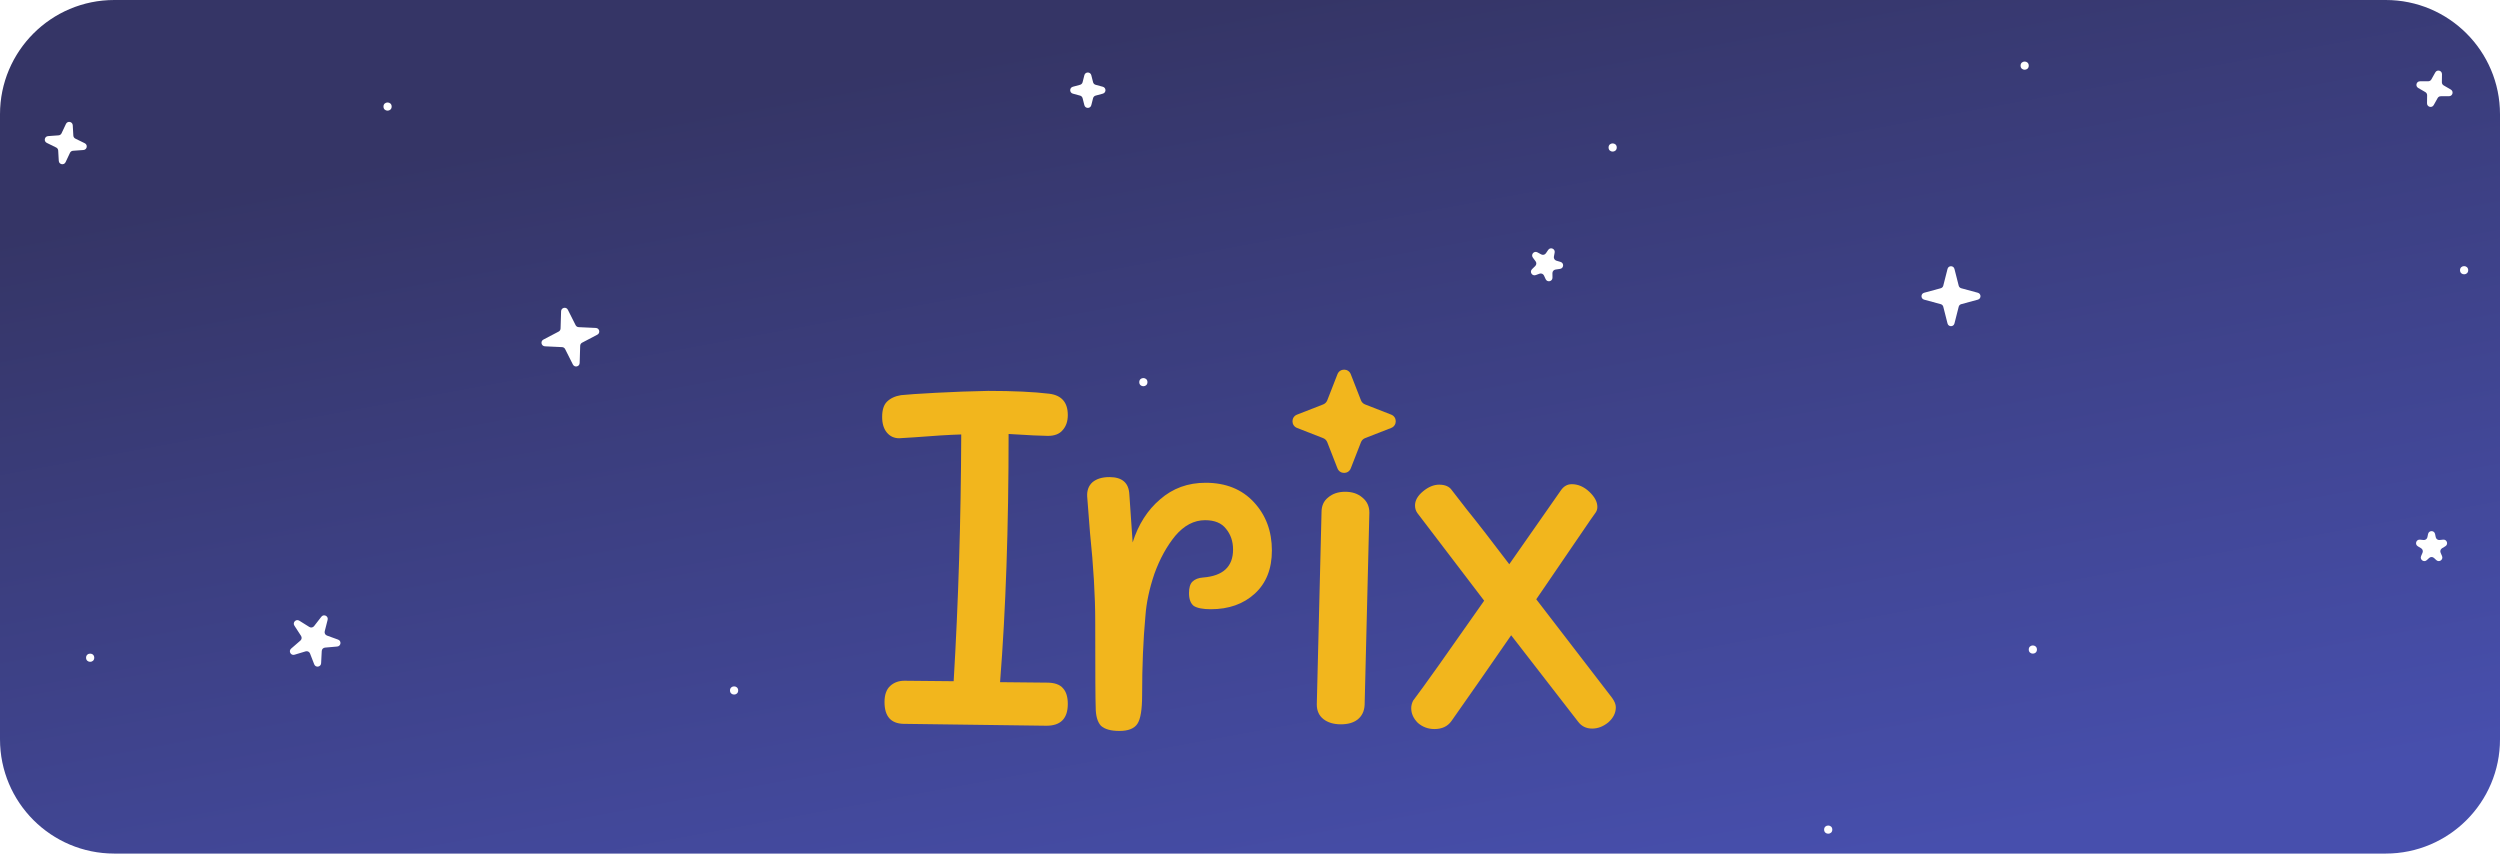 <svg width="700" height="239" viewBox="0 0 700 239" fill="none" xmlns="http://www.w3.org/2000/svg">
<g clip-path="url(#clip0)">
<path d="M0 32C0 14.327 14.327 0 32 0H668C685.673 0 700 14.327 700 32V207C700 224.673 685.673 239 668 239H32C14.327 239 0 224.673 0 207V32Z" fill="url(#paint0_linear)"/>
<g filter="url(#filter0_d)">
<path d="M293.149 186.138C295.271 186.138 296.774 186.669 297.658 187.73C298.542 188.702 298.984 190.161 298.984 192.106C298.984 196.173 296.995 198.206 293.017 198.206L252.968 197.676C249.431 197.587 247.663 195.554 247.663 191.575C247.663 189.542 248.194 188.039 249.254 187.067C250.315 186.094 251.641 185.608 253.233 185.608L267.025 185.74C268.351 163.55 269.058 140.519 269.146 116.649C265.964 116.737 261.587 117.003 256.018 117.445L251.774 117.71C250.36 117.71 249.21 117.18 248.326 116.119C247.442 115.058 247 113.599 247 111.742C247 109.797 247.442 108.383 248.326 107.499C249.299 106.526 250.625 105.907 252.305 105.642C253.896 105.465 257.167 105.244 262.118 104.979C267.069 104.714 271.931 104.537 276.705 104.449C283.69 104.449 289.392 104.714 293.812 105.244C297.26 105.686 298.984 107.676 298.984 111.212C298.984 112.98 298.498 114.395 297.526 115.456C296.641 116.516 295.271 117.047 293.415 117.047L289.436 116.914L282.408 116.516C282.408 142.685 281.612 165.849 280.021 186.006L293.149 186.138Z" fill="#F2B61D"/>
<path d="M337.563 130.176C343.221 130.176 347.73 131.988 351.09 135.613C354.449 139.237 356.129 143.746 356.129 149.139C356.129 154.267 354.538 158.29 351.355 161.207C348.172 164.125 344.061 165.583 339.022 165.583C336.812 165.583 335.22 165.274 334.248 164.655C333.364 163.948 332.922 162.754 332.922 161.074C332.922 159.572 333.231 158.511 333.85 157.892C334.557 157.184 335.574 156.787 336.9 156.698C342.47 156.256 345.255 153.648 345.255 148.874C345.255 146.575 344.592 144.63 343.266 143.039C342.028 141.448 340.083 140.652 337.431 140.652C334.336 140.652 331.552 142.111 329.076 145.028C326.689 147.946 324.744 151.482 323.241 155.637C321.827 159.793 320.987 163.727 320.721 167.44C320.103 174.071 319.793 181.497 319.793 189.719C319.793 193.697 319.351 196.35 318.467 197.676C317.583 199.002 315.903 199.665 313.428 199.665C311.041 199.665 309.317 199.179 308.256 198.206C307.283 197.145 306.797 195.421 306.797 193.034C306.709 191.354 306.664 183.353 306.664 169.031C306.664 161.87 306.178 153.604 305.206 144.233L304.41 134.021C304.322 132.342 304.808 131.015 305.869 130.043C307.018 129.07 308.609 128.584 310.643 128.584C314.179 128.584 316.036 130.176 316.213 133.358L317.141 146.885C318.732 141.846 321.296 137.823 324.832 134.817C328.369 131.723 332.612 130.176 337.563 130.176Z" fill="#F2B61D"/>
<path d="M375.466 197.808C373.432 197.808 371.797 197.322 370.559 196.35C369.321 195.377 368.702 194.007 368.702 192.239L370.029 138.398C370.029 136.629 370.647 135.259 371.885 134.287C373.123 133.226 374.714 132.695 376.659 132.695C378.604 132.695 380.196 133.226 381.433 134.287C382.759 135.348 383.423 136.762 383.423 138.53L382.096 192.371C382.008 194.139 381.345 195.51 380.107 196.482C378.958 197.366 377.411 197.808 375.466 197.808Z" fill="#F2B61D"/>
<path d="M451.371 190.382C452.078 191.354 452.432 192.239 452.432 193.034C452.432 194.626 451.725 196.04 450.31 197.278C448.896 198.427 447.393 199.002 445.801 199.002C444.122 199.002 442.796 198.339 441.823 197.013L423.125 172.877C417.643 180.834 412.074 188.835 406.415 196.88C405.354 198.383 403.763 199.134 401.641 199.134C399.873 199.134 398.326 198.56 397 197.41C395.762 196.173 395.143 194.802 395.143 193.299C395.143 192.592 395.32 191.885 395.674 191.178C398.68 187.199 405.31 177.872 415.566 163.196L396.867 138.663C396.425 138.044 396.204 137.337 396.204 136.541C396.204 135.126 396.956 133.8 398.459 132.563C399.962 131.325 401.464 130.706 402.967 130.706C404.647 130.706 405.841 131.237 406.548 132.297L410.659 137.602C413.665 141.315 417.643 146.443 422.594 152.985L431.214 140.652L437.049 132.297C437.845 131.148 438.861 130.573 440.099 130.573C441.867 130.573 443.503 131.281 445.006 132.695C446.509 134.11 447.26 135.524 447.26 136.939C447.26 137.469 447.128 137.956 446.862 138.398L445.271 140.652L430.153 162.798L451.371 190.382Z" fill="#F2B61D"/>
<path d="M374.49 99.774C375.152 98.077 377.554 98.077 378.216 99.774L381.075 107.1C381.279 107.621 381.69 108.032 382.211 108.236L389.537 111.095C391.234 111.757 391.234 114.159 389.537 114.821L382.211 117.68C381.69 117.884 381.279 118.296 381.075 118.816L378.216 126.142C377.554 127.839 375.152 127.839 374.49 126.142L371.631 118.816C371.427 118.296 371.015 117.884 370.495 117.68L363.169 114.821C361.472 114.159 361.472 111.757 363.169 111.095L370.495 108.236C371.015 108.032 371.427 107.621 371.631 107.1L374.49 99.774Z" fill="#F2B61D"/>
</g>
<g filter="url(#filter1_dd)">
<path d="M303.624 21.055C303.879 20.05 305.308 20.05 305.563 21.055L306.062 23.023C306.151 23.373 306.421 23.648 306.769 23.742L308.793 24.291C309.777 24.559 309.777 25.954 308.793 26.222L306.769 26.771C306.421 26.866 306.151 27.141 306.062 27.49L305.563 29.458C305.308 30.463 303.879 30.463 303.624 29.458L303.125 27.49C303.036 27.141 302.766 26.866 302.418 26.771L300.394 26.222C299.41 25.954 299.41 24.559 300.394 24.291L302.418 23.742C302.766 23.648 303.036 23.373 303.125 23.023L303.624 21.055Z" fill="white"/>
</g>
<g filter="url(#filter2_dd)">
<path d="M545.308 75.298C545.563 74.292 546.992 74.292 547.247 75.298L548.437 79.988C548.526 80.338 548.796 80.613 549.144 80.708L553.801 81.972C554.785 82.239 554.785 83.635 553.801 83.902L549.144 85.166C548.796 85.261 548.526 85.536 548.437 85.885L547.247 90.576C546.992 91.581 545.563 91.581 545.308 90.576L544.118 85.885C544.03 85.536 543.759 85.261 543.411 85.166L538.755 83.902C537.771 83.635 537.771 82.239 538.755 81.972L543.411 80.708C543.759 80.613 544.03 80.338 544.118 79.988L545.308 75.298Z" fill="white"/>
</g>
<g filter="url(#filter3_dd)">
<path d="M679.861 149.513C680.082 148.452 681.597 148.452 681.818 149.513L682.006 150.413C682.111 150.916 682.579 151.258 683.09 151.204L684.08 151.099C685.144 150.987 685.617 152.399 684.7 152.951L683.772 153.509C683.344 153.766 683.172 154.299 683.368 154.758L683.775 155.711C684.198 156.704 682.967 157.571 682.175 156.838L681.519 156.23C681.135 155.875 680.543 155.875 680.16 156.23L679.503 156.838C678.712 157.571 677.481 156.704 677.904 155.711L678.311 154.758C678.507 154.299 678.335 153.766 677.907 153.509L676.979 152.951C676.062 152.399 676.535 150.987 677.599 151.099L678.589 151.204C679.099 151.258 679.568 150.916 679.673 150.413L679.861 149.513Z" fill="white"/>
</g>
<g filter="url(#filter4_dd)">
<circle cx="320.14" cy="107.002" r="1.146" fill="white"/>
</g>
<g filter="url(#filter5_dd)">
<circle cx="25.245" cy="184.164" r="1.146" fill="white"/>
</g>
<g filter="url(#filter6_dd)">
<path d="M89.978 172.688C90.641 171.831 92.004 172.496 91.737 173.546L90.92 176.771C90.794 177.269 91.065 177.781 91.548 177.956L94.674 179.093C95.68 179.458 95.486 180.935 94.42 181.029L90.999 181.329C90.502 181.373 90.113 181.777 90.088 182.275L89.915 185.705C89.861 186.782 88.375 187.022 87.984 186.016L86.805 182.976C86.616 182.489 86.084 182.229 85.584 182.38L82.462 183.322C81.429 183.634 80.702 182.315 81.518 181.609L84.114 179.362C84.492 179.035 84.57 178.48 84.299 178.061L82.43 175.181C81.847 174.283 82.892 173.221 83.799 173.789L86.619 175.552C87.054 175.825 87.625 175.723 87.939 175.317L89.978 172.688Z" fill="white"/>
</g>
<g filter="url(#filter7_dd)">
<circle cx="569.197" cy="181.872" r="1.146" fill="white"/>
</g>
<g filter="url(#filter8_dd)">
<circle cx="566.905" cy="18.381" r="1.146" fill="white"/>
</g>
<g filter="url(#filter9_dd)">
<path d="M18.468 34.7C18.91 33.762 20.312 34.035 20.371 35.07L20.535 37.967C20.555 38.328 20.768 38.649 21.092 38.808L23.734 40.107C24.648 40.557 24.382 41.928 23.365 42.002L20.429 42.217C20.069 42.243 19.752 42.462 19.598 42.788L18.361 45.413C17.918 46.351 16.516 46.079 16.458 45.043L16.294 42.146C16.274 41.786 16.061 41.464 15.737 41.305L13.095 40.006C12.18 39.556 12.447 38.186 13.463 38.111L16.399 37.896C16.759 37.87 17.077 37.651 17.231 37.325L18.468 34.7Z" fill="white"/>
</g>
<g filter="url(#filter10_dd)">
<path d="M433.498 69.971C434.109 69.075 435.509 69.655 435.307 70.72L435.093 71.848C434.998 72.353 435.3 72.847 435.792 72.993L436.959 73.338C437.985 73.641 437.882 75.127 436.823 75.286L435.532 75.479C435.038 75.553 434.675 75.98 434.68 76.479L434.694 77.743C434.705 78.821 433.236 79.151 432.785 78.171L432.318 77.154C432.099 76.68 431.552 76.453 431.062 76.635L430.012 77.023C429.001 77.397 428.195 76.125 428.966 75.37L429.869 74.486C430.226 74.137 430.271 73.579 429.974 73.177L429.198 72.127C428.561 71.267 429.539 70.143 430.479 70.654L431.548 71.235C431.999 71.48 432.562 71.344 432.852 70.919L433.498 69.971Z" fill="white"/>
</g>
<g filter="url(#filter11_dd)">
<circle cx="689.95" cy="75.661" r="1.146" fill="white"/>
</g>
<g filter="url(#filter12_dd)">
<path d="M157.106 87.148C157.137 86.112 158.532 85.802 158.998 86.729L161.175 91.051C161.338 91.373 161.661 91.583 162.021 91.6L166.841 91.826C167.86 91.874 168.162 93.237 167.259 93.71L162.986 95.953C162.667 96.12 162.462 96.447 162.452 96.808L162.305 101.645C162.274 102.682 160.879 102.991 160.412 102.064L158.235 97.743C158.073 97.42 157.75 97.21 157.389 97.194L152.569 96.967C151.551 96.919 151.249 95.556 152.152 95.083L156.424 92.841C156.744 92.673 156.948 92.346 156.959 91.985L157.106 87.148Z" fill="white"/>
</g>
<g filter="url(#filter13_dd)">
<path d="M681.883 20.274C682.389 19.369 683.769 19.738 683.755 20.776L683.725 23.031C683.72 23.392 683.91 23.727 684.222 23.909L686.225 25.074C687.106 25.587 686.745 26.935 685.725 26.938L683.408 26.946C683.047 26.947 682.715 27.143 682.539 27.458L681.437 29.426C680.931 30.331 679.551 29.962 679.565 28.924L679.595 26.669C679.6 26.308 679.41 25.973 679.098 25.791L677.095 24.626C676.214 24.113 676.575 22.765 677.595 22.762L679.912 22.754C680.272 22.753 680.605 22.557 680.781 22.242L681.883 20.274Z" fill="white"/>
</g>
<g filter="url(#filter14_dd)">
<circle cx="451.544" cy="41.3" r="1.146" fill="white"/>
</g>
<g filter="url(#filter15_dd)">
<circle cx="511.899" cy="232.294" r="1.146" fill="white"/>
</g>
<g filter="url(#filter16_dd)">
<circle cx="205.544" cy="193.332" r="1.146" fill="white"/>
</g>
<g filter="url(#filter17_dd)">
<circle cx="108.519" cy="29.84" r="1.146" fill="white"/>
</g>
</g>
<defs>
<filter id="filter0_d" x="239" y="95.501" width="221.432" height="117.164" filterUnits="userSpaceOnUse" color-interpolation-filters="sRGB">
<feFlood flood-opacity="0" result="BackgroundImageFix"/>
<feColorMatrix in="SourceAlpha" type="matrix" values="0 0 0 0 0 0 0 0 0 0 0 0 0 0 0 0 0 0 127 0"/>
<feOffset dy="5"/>
<feGaussianBlur stdDeviation="4"/>
<feColorMatrix type="matrix" values="0 0 0 0 0.278 0 0 0 0 0.31 0 0 0 0 0.675 0 0 0 1 0"/>
<feBlend mode="normal" in2="BackgroundImageFix" result="effect1_dropShadow"/>
<feBlend mode="normal" in="SourceGraphic" in2="effect1_dropShadow" result="shape"/>
</filter>
<filter id="filter1_dd" x="295.656" y="15.301" width="17.876" height="19.91" filterUnits="userSpaceOnUse" color-interpolation-filters="sRGB">
<feFlood flood-opacity="0" result="BackgroundImageFix"/>
<feColorMatrix in="SourceAlpha" type="matrix" values="0 0 0 0 0 0 0 0 0 0 0 0 0 0 0 0 0 0 127 0"/>
<feOffset dy="-1"/>
<feGaussianBlur stdDeviation="2"/>
<feColorMatrix type="matrix" values="0 0 0 0 0.898 0 0 0 0 0.898 0 0 0 0 0.898 0 0 0 1 0"/>
<feBlend mode="normal" in2="BackgroundImageFix" result="effect1_dropShadow"/>
<feColorMatrix in="SourceAlpha" type="matrix" values="0 0 0 0 0 0 0 0 0 0 0 0 0 0 0 0 0 0 127 0"/>
<feOffset dy="1"/>
<feGaussianBlur stdDeviation="2"/>
<feColorMatrix type="matrix" values="0 0 0 0 0.898 0 0 0 0 0.898 0 0 0 0 0.898 0 0 0 1 0"/>
<feBlend mode="normal" in2="effect1_dropShadow" result="effect2_dropShadow"/>
<feBlend mode="normal" in="SourceGraphic" in2="effect2_dropShadow" result="shape"/>
</filter>
<filter id="filter2_dd" x="534.017" y="69.544" width="24.522" height="26.786" filterUnits="userSpaceOnUse" color-interpolation-filters="sRGB">
<feFlood flood-opacity="0" result="BackgroundImageFix"/>
<feColorMatrix in="SourceAlpha" type="matrix" values="0 0 0 0 0 0 0 0 0 0 0 0 0 0 0 0 0 0 127 0"/>
<feOffset dy="-1"/>
<feGaussianBlur stdDeviation="2"/>
<feColorMatrix type="matrix" values="0 0 0 0 0.898 0 0 0 0 0.898 0 0 0 0 0.898 0 0 0 1 0"/>
<feBlend mode="normal" in2="BackgroundImageFix" result="effect1_dropShadow"/>
<feColorMatrix in="SourceAlpha" type="matrix" values="0 0 0 0 0 0 0 0 0 0 0 0 0 0 0 0 0 0 127 0"/>
<feOffset dy="1"/>
<feGaussianBlur stdDeviation="2"/>
<feColorMatrix type="matrix" values="0 0 0 0 0.898 0 0 0 0 0.898 0 0 0 0 0.898 0 0 0 1 0"/>
<feBlend mode="normal" in2="effect1_dropShadow" result="effect2_dropShadow"/>
<feBlend mode="normal" in="SourceGraphic" in2="effect2_dropShadow" result="shape"/>
</filter>
<filter id="filter3_dd" x="672.491" y="143.717" width="16.696" height="18.394" filterUnits="userSpaceOnUse" color-interpolation-filters="sRGB">
<feFlood flood-opacity="0" result="BackgroundImageFix"/>
<feColorMatrix in="SourceAlpha" type="matrix" values="0 0 0 0 0 0 0 0 0 0 0 0 0 0 0 0 0 0 127 0"/>
<feOffset dy="-1"/>
<feGaussianBlur stdDeviation="2"/>
<feColorMatrix type="matrix" values="0 0 0 0 0.898 0 0 0 0 0.898 0 0 0 0 0.898 0 0 0 1 0"/>
<feBlend mode="normal" in2="BackgroundImageFix" result="effect1_dropShadow"/>
<feColorMatrix in="SourceAlpha" type="matrix" values="0 0 0 0 0 0 0 0 0 0 0 0 0 0 0 0 0 0 127 0"/>
<feOffset dy="1"/>
<feGaussianBlur stdDeviation="2"/>
<feColorMatrix type="matrix" values="0 0 0 0 0.898 0 0 0 0 0.898 0 0 0 0 0.898 0 0 0 1 0"/>
<feBlend mode="normal" in2="effect1_dropShadow" result="effect2_dropShadow"/>
<feBlend mode="normal" in="SourceGraphic" in2="effect2_dropShadow" result="shape"/>
</filter>
<filter id="filter4_dd" x="314.994" y="100.856" width="10.292" height="12.292" filterUnits="userSpaceOnUse" color-interpolation-filters="sRGB">
<feFlood flood-opacity="0" result="BackgroundImageFix"/>
<feColorMatrix in="SourceAlpha" type="matrix" values="0 0 0 0 0 0 0 0 0 0 0 0 0 0 0 0 0 0 127 0"/>
<feOffset dy="1"/>
<feGaussianBlur stdDeviation="2"/>
<feColorMatrix type="matrix" values="0 0 0 0 0.898 0 0 0 0 0.898 0 0 0 0 0.898 0 0 0 1 0"/>
<feBlend mode="normal" in2="BackgroundImageFix" result="effect1_dropShadow"/>
<feColorMatrix in="SourceAlpha" type="matrix" values="0 0 0 0 0 0 0 0 0 0 0 0 0 0 0 0 0 0 127 0"/>
<feOffset dy="-1"/>
<feGaussianBlur stdDeviation="2"/>
<feColorMatrix type="matrix" values="0 0 0 0 0.898 0 0 0 0 0.898 0 0 0 0 0.898 0 0 0 1 0"/>
<feBlend mode="normal" in2="effect1_dropShadow" result="effect2_dropShadow"/>
<feBlend mode="normal" in="SourceGraphic" in2="effect2_dropShadow" result="shape"/>
</filter>
<filter id="filter5_dd" x="20.099" y="178.018" width="10.292" height="12.292" filterUnits="userSpaceOnUse" color-interpolation-filters="sRGB">
<feFlood flood-opacity="0" result="BackgroundImageFix"/>
<feColorMatrix in="SourceAlpha" type="matrix" values="0 0 0 0 0 0 0 0 0 0 0 0 0 0 0 0 0 0 127 0"/>
<feOffset dy="1"/>
<feGaussianBlur stdDeviation="2"/>
<feColorMatrix type="matrix" values="0 0 0 0 0.898 0 0 0 0 0.898 0 0 0 0 0.898 0 0 0 1 0"/>
<feBlend mode="normal" in2="BackgroundImageFix" result="effect1_dropShadow"/>
<feColorMatrix in="SourceAlpha" type="matrix" values="0 0 0 0 0 0 0 0 0 0 0 0 0 0 0 0 0 0 127 0"/>
<feOffset dy="-1"/>
<feGaussianBlur stdDeviation="2"/>
<feColorMatrix type="matrix" values="0 0 0 0 0.898 0 0 0 0 0.898 0 0 0 0 0.898 0 0 0 1 0"/>
<feBlend mode="normal" in2="effect1_dropShadow" result="effect2_dropShadow"/>
<feBlend mode="normal" in="SourceGraphic" in2="effect2_dropShadow" result="shape"/>
</filter>
<filter id="filter6_dd" x="74.67" y="164.264" width="26.969" height="28.788" filterUnits="userSpaceOnUse" color-interpolation-filters="sRGB">
<feFlood flood-opacity="0" result="BackgroundImageFix"/>
<feColorMatrix in="SourceAlpha" type="matrix" values="0 0 0 0 0 0 0 0 0 0 0 0 0 0 0 0 0 0 127 0"/>
<feOffset dy="-1"/>
<feGaussianBlur stdDeviation="2"/>
<feColorMatrix type="matrix" values="0 0 0 0 0.898 0 0 0 0 0.898 0 0 0 0 0.898 0 0 0 1 0"/>
<feBlend mode="normal" in2="BackgroundImageFix" result="effect1_dropShadow"/>
<feColorMatrix in="SourceAlpha" type="matrix" values="0 0 0 0 0 0 0 0 0 0 0 0 0 0 0 0 0 0 127 0"/>
<feOffset dy="1"/>
<feGaussianBlur stdDeviation="2"/>
<feColorMatrix type="matrix" values="0 0 0 0 0.898 0 0 0 0 0.898 0 0 0 0 0.898 0 0 0 1 0"/>
<feBlend mode="normal" in2="effect1_dropShadow" result="effect2_dropShadow"/>
<feBlend mode="normal" in="SourceGraphic" in2="effect2_dropShadow" result="shape"/>
</filter>
<filter id="filter7_dd" x="564.051" y="175.726" width="10.292" height="12.292" filterUnits="userSpaceOnUse" color-interpolation-filters="sRGB">
<feFlood flood-opacity="0" result="BackgroundImageFix"/>
<feColorMatrix in="SourceAlpha" type="matrix" values="0 0 0 0 0 0 0 0 0 0 0 0 0 0 0 0 0 0 127 0"/>
<feOffset dy="1"/>
<feGaussianBlur stdDeviation="2"/>
<feColorMatrix type="matrix" values="0 0 0 0 0.898 0 0 0 0 0.898 0 0 0 0 0.898 0 0 0 1 0"/>
<feBlend mode="normal" in2="BackgroundImageFix" result="effect1_dropShadow"/>
<feColorMatrix in="SourceAlpha" type="matrix" values="0 0 0 0 0 0 0 0 0 0 0 0 0 0 0 0 0 0 127 0"/>
<feOffset dy="-1"/>
<feGaussianBlur stdDeviation="2"/>
<feColorMatrix type="matrix" values="0 0 0 0 0.898 0 0 0 0 0.898 0 0 0 0 0.898 0 0 0 1 0"/>
<feBlend mode="normal" in2="effect1_dropShadow" result="effect2_dropShadow"/>
<feBlend mode="normal" in="SourceGraphic" in2="effect2_dropShadow" result="shape"/>
</filter>
<filter id="filter8_dd" x="561.759" y="12.235" width="10.292" height="12.292" filterUnits="userSpaceOnUse" color-interpolation-filters="sRGB">
<feFlood flood-opacity="0" result="BackgroundImageFix"/>
<feColorMatrix in="SourceAlpha" type="matrix" values="0 0 0 0 0 0 0 0 0 0 0 0 0 0 0 0 0 0 127 0"/>
<feOffset dy="1"/>
<feGaussianBlur stdDeviation="2"/>
<feColorMatrix type="matrix" values="0 0 0 0 0.898 0 0 0 0 0.898 0 0 0 0 0.898 0 0 0 1 0"/>
<feBlend mode="normal" in2="BackgroundImageFix" result="effect1_dropShadow"/>
<feColorMatrix in="SourceAlpha" type="matrix" values="0 0 0 0 0 0 0 0 0 0 0 0 0 0 0 0 0 0 127 0"/>
<feOffset dy="-1"/>
<feGaussianBlur stdDeviation="2"/>
<feColorMatrix type="matrix" values="0 0 0 0 0.898 0 0 0 0 0.898 0 0 0 0 0.898 0 0 0 1 0"/>
<feBlend mode="normal" in2="effect1_dropShadow" result="effect2_dropShadow"/>
<feBlend mode="normal" in="SourceGraphic" in2="effect2_dropShadow" result="shape"/>
</filter>
<filter id="filter9_dd" x="7.406" y="28.006" width="22.017" height="24.101" filterUnits="userSpaceOnUse" color-interpolation-filters="sRGB">
<feFlood flood-opacity="0" result="BackgroundImageFix"/>
<feColorMatrix in="SourceAlpha" type="matrix" values="0 0 0 0 0 0 0 0 0 0 0 0 0 0 0 0 0 0 127 0"/>
<feOffset dy="-1"/>
<feGaussianBlur stdDeviation="2"/>
<feColorMatrix type="matrix" values="0 0 0 0 0.898 0 0 0 0 0.898 0 0 0 0 0.898 0 0 0 1 0"/>
<feBlend mode="normal" in2="BackgroundImageFix" result="effect1_dropShadow"/>
<feColorMatrix in="SourceAlpha" type="matrix" values="0 0 0 0 0 0 0 0 0 0 0 0 0 0 0 0 0 0 127 0"/>
<feOffset dy="1"/>
<feGaussianBlur stdDeviation="2"/>
<feColorMatrix type="matrix" values="0 0 0 0 0.898 0 0 0 0 0.898 0 0 0 0 0.898 0 0 0 1 0"/>
<feBlend mode="normal" in2="effect1_dropShadow" result="effect2_dropShadow"/>
<feBlend mode="normal" in="SourceGraphic" in2="effect2_dropShadow" result="shape"/>
</filter>
<filter id="filter10_dd" x="423.031" y="62.844" width="19.939" height="21.771" filterUnits="userSpaceOnUse" color-interpolation-filters="sRGB">
<feFlood flood-opacity="0" result="BackgroundImageFix"/>
<feColorMatrix in="SourceAlpha" type="matrix" values="0 0 0 0 0 0 0 0 0 0 0 0 0 0 0 0 0 0 127 0"/>
<feOffset dy="-1"/>
<feGaussianBlur stdDeviation="2"/>
<feColorMatrix type="matrix" values="0 0 0 0 0.898 0 0 0 0 0.898 0 0 0 0 0.898 0 0 0 1 0"/>
<feBlend mode="normal" in2="BackgroundImageFix" result="effect1_dropShadow"/>
<feColorMatrix in="SourceAlpha" type="matrix" values="0 0 0 0 0 0 0 0 0 0 0 0 0 0 0 0 0 0 127 0"/>
<feOffset dy="1"/>
<feGaussianBlur stdDeviation="2"/>
<feColorMatrix type="matrix" values="0 0 0 0 0.898 0 0 0 0 0.898 0 0 0 0 0.898 0 0 0 1 0"/>
<feBlend mode="normal" in2="effect1_dropShadow" result="effect2_dropShadow"/>
<feBlend mode="normal" in="SourceGraphic" in2="effect2_dropShadow" result="shape"/>
</filter>
<filter id="filter11_dd" x="684.804" y="69.515" width="10.292" height="12.292" filterUnits="userSpaceOnUse" color-interpolation-filters="sRGB">
<feFlood flood-opacity="0" result="BackgroundImageFix"/>
<feColorMatrix in="SourceAlpha" type="matrix" values="0 0 0 0 0 0 0 0 0 0 0 0 0 0 0 0 0 0 127 0"/>
<feOffset dy="1"/>
<feGaussianBlur stdDeviation="2"/>
<feColorMatrix type="matrix" values="0 0 0 0 0.898 0 0 0 0 0.898 0 0 0 0 0.898 0 0 0 1 0"/>
<feBlend mode="normal" in2="BackgroundImageFix" result="effect1_dropShadow"/>
<feColorMatrix in="SourceAlpha" type="matrix" values="0 0 0 0 0 0 0 0 0 0 0 0 0 0 0 0 0 0 127 0"/>
<feOffset dy="-1"/>
<feGaussianBlur stdDeviation="2"/>
<feColorMatrix type="matrix" values="0 0 0 0 0.898 0 0 0 0 0.898 0 0 0 0 0.898 0 0 0 1 0"/>
<feBlend mode="normal" in2="effect1_dropShadow" result="effect2_dropShadow"/>
<feBlend mode="normal" in="SourceGraphic" in2="effect2_dropShadow" result="shape"/>
</filter>
<filter id="filter12_dd" x="145.823" y="79.414" width="27.764" height="29.964" filterUnits="userSpaceOnUse" color-interpolation-filters="sRGB">
<feFlood flood-opacity="0" result="BackgroundImageFix"/>
<feColorMatrix in="SourceAlpha" type="matrix" values="0 0 0 0 0 0 0 0 0 0 0 0 0 0 0 0 0 0 127 0"/>
<feOffset dy="-1"/>
<feGaussianBlur stdDeviation="2"/>
<feColorMatrix type="matrix" values="0 0 0 0 0.898 0 0 0 0 0.898 0 0 0 0 0.898 0 0 0 1 0"/>
<feBlend mode="normal" in2="BackgroundImageFix" result="effect1_dropShadow"/>
<feColorMatrix in="SourceAlpha" type="matrix" values="0 0 0 0 0 0 0 0 0 0 0 0 0 0 0 0 0 0 127 0"/>
<feOffset dy="1"/>
<feGaussianBlur stdDeviation="2"/>
<feColorMatrix type="matrix" values="0 0 0 0 0.898 0 0 0 0 0.898 0 0 0 0 0.898 0 0 0 1 0"/>
<feBlend mode="normal" in2="effect1_dropShadow" result="effect2_dropShadow"/>
<feBlend mode="normal" in="SourceGraphic" in2="effect2_dropShadow" result="shape"/>
</filter>
<filter id="filter13_dd" x="671.278" y="13.449" width="20.764" height="22.802" filterUnits="userSpaceOnUse" color-interpolation-filters="sRGB">
<feFlood flood-opacity="0" result="BackgroundImageFix"/>
<feColorMatrix in="SourceAlpha" type="matrix" values="0 0 0 0 0 0 0 0 0 0 0 0 0 0 0 0 0 0 127 0"/>
<feOffset dy="-1"/>
<feGaussianBlur stdDeviation="2"/>
<feColorMatrix type="matrix" values="0 0 0 0 0.898 0 0 0 0 0.898 0 0 0 0 0.898 0 0 0 1 0"/>
<feBlend mode="normal" in2="BackgroundImageFix" result="effect1_dropShadow"/>
<feColorMatrix in="SourceAlpha" type="matrix" values="0 0 0 0 0 0 0 0 0 0 0 0 0 0 0 0 0 0 127 0"/>
<feOffset dy="1"/>
<feGaussianBlur stdDeviation="2"/>
<feColorMatrix type="matrix" values="0 0 0 0 0.898 0 0 0 0 0.898 0 0 0 0 0.898 0 0 0 1 0"/>
<feBlend mode="normal" in2="effect1_dropShadow" result="effect2_dropShadow"/>
<feBlend mode="normal" in="SourceGraphic" in2="effect2_dropShadow" result="shape"/>
</filter>
<filter id="filter14_dd" x="446.399" y="35.154" width="10.292" height="12.292" filterUnits="userSpaceOnUse" color-interpolation-filters="sRGB">
<feFlood flood-opacity="0" result="BackgroundImageFix"/>
<feColorMatrix in="SourceAlpha" type="matrix" values="0 0 0 0 0 0 0 0 0 0 0 0 0 0 0 0 0 0 127 0"/>
<feOffset dy="1"/>
<feGaussianBlur stdDeviation="2"/>
<feColorMatrix type="matrix" values="0 0 0 0 0.898 0 0 0 0 0.898 0 0 0 0 0.898 0 0 0 1 0"/>
<feBlend mode="normal" in2="BackgroundImageFix" result="effect1_dropShadow"/>
<feColorMatrix in="SourceAlpha" type="matrix" values="0 0 0 0 0 0 0 0 0 0 0 0 0 0 0 0 0 0 127 0"/>
<feOffset dy="-1"/>
<feGaussianBlur stdDeviation="2"/>
<feColorMatrix type="matrix" values="0 0 0 0 0.898 0 0 0 0 0.898 0 0 0 0 0.898 0 0 0 1 0"/>
<feBlend mode="normal" in2="effect1_dropShadow" result="effect2_dropShadow"/>
<feBlend mode="normal" in="SourceGraphic" in2="effect2_dropShadow" result="shape"/>
</filter>
<filter id="filter15_dd" x="506.753" y="226.148" width="10.292" height="12.292" filterUnits="userSpaceOnUse" color-interpolation-filters="sRGB">
<feFlood flood-opacity="0" result="BackgroundImageFix"/>
<feColorMatrix in="SourceAlpha" type="matrix" values="0 0 0 0 0 0 0 0 0 0 0 0 0 0 0 0 0 0 127 0"/>
<feOffset dy="1"/>
<feGaussianBlur stdDeviation="2"/>
<feColorMatrix type="matrix" values="0 0 0 0 0.898 0 0 0 0 0.898 0 0 0 0 0.898 0 0 0 1 0"/>
<feBlend mode="normal" in2="BackgroundImageFix" result="effect1_dropShadow"/>
<feColorMatrix in="SourceAlpha" type="matrix" values="0 0 0 0 0 0 0 0 0 0 0 0 0 0 0 0 0 0 127 0"/>
<feOffset dy="-1"/>
<feGaussianBlur stdDeviation="2"/>
<feColorMatrix type="matrix" values="0 0 0 0 0.898 0 0 0 0 0.898 0 0 0 0 0.898 0 0 0 1 0"/>
<feBlend mode="normal" in2="effect1_dropShadow" result="effect2_dropShadow"/>
<feBlend mode="normal" in="SourceGraphic" in2="effect2_dropShadow" result="shape"/>
</filter>
<filter id="filter16_dd" x="200.398" y="187.186" width="10.292" height="12.292" filterUnits="userSpaceOnUse" color-interpolation-filters="sRGB">
<feFlood flood-opacity="0" result="BackgroundImageFix"/>
<feColorMatrix in="SourceAlpha" type="matrix" values="0 0 0 0 0 0 0 0 0 0 0 0 0 0 0 0 0 0 127 0"/>
<feOffset dy="1"/>
<feGaussianBlur stdDeviation="2"/>
<feColorMatrix type="matrix" values="0 0 0 0 0.898 0 0 0 0 0.898 0 0 0 0 0.898 0 0 0 1 0"/>
<feBlend mode="normal" in2="BackgroundImageFix" result="effect1_dropShadow"/>
<feColorMatrix in="SourceAlpha" type="matrix" values="0 0 0 0 0 0 0 0 0 0 0 0 0 0 0 0 0 0 127 0"/>
<feOffset dy="-1"/>
<feGaussianBlur stdDeviation="2"/>
<feColorMatrix type="matrix" values="0 0 0 0 0.898 0 0 0 0 0.898 0 0 0 0 0.898 0 0 0 1 0"/>
<feBlend mode="normal" in2="effect1_dropShadow" result="effect2_dropShadow"/>
<feBlend mode="normal" in="SourceGraphic" in2="effect2_dropShadow" result="shape"/>
</filter>
<filter id="filter17_dd" x="103.373" y="23.695" width="10.292" height="12.292" filterUnits="userSpaceOnUse" color-interpolation-filters="sRGB">
<feFlood flood-opacity="0" result="BackgroundImageFix"/>
<feColorMatrix in="SourceAlpha" type="matrix" values="0 0 0 0 0 0 0 0 0 0 0 0 0 0 0 0 0 0 127 0"/>
<feOffset dy="1"/>
<feGaussianBlur stdDeviation="2"/>
<feColorMatrix type="matrix" values="0 0 0 0 0.898 0 0 0 0 0.898 0 0 0 0 0.898 0 0 0 1 0"/>
<feBlend mode="normal" in2="BackgroundImageFix" result="effect1_dropShadow"/>
<feColorMatrix in="SourceAlpha" type="matrix" values="0 0 0 0 0 0 0 0 0 0 0 0 0 0 0 0 0 0 127 0"/>
<feOffset dy="-1"/>
<feGaussianBlur stdDeviation="2"/>
<feColorMatrix type="matrix" values="0 0 0 0 0.898 0 0 0 0 0.898 0 0 0 0 0.898 0 0 0 1 0"/>
<feBlend mode="normal" in2="effect1_dropShadow" result="effect2_dropShadow"/>
<feBlend mode="normal" in="SourceGraphic" in2="effect2_dropShadow" result="shape"/>
</filter>
<linearGradient id="paint0_linear" x1="350" y1="0" x2="398.902" y2="264.335" gradientUnits="userSpaceOnUse">
<stop stop-color="#353566"/>
<stop offset="1" stop-color="#474FAD"/>
</linearGradient>
<clipPath id="clip0">
<path d="M0 32C0 14.327 14.327 0 32 0H668C685.673 0 700 14.327 700 32V207C700 224.673 685.673 239 668 239H32C14.327 239 0 224.673 0 207V32Z" fill="white"/>
</clipPath>
</defs>
</svg>
